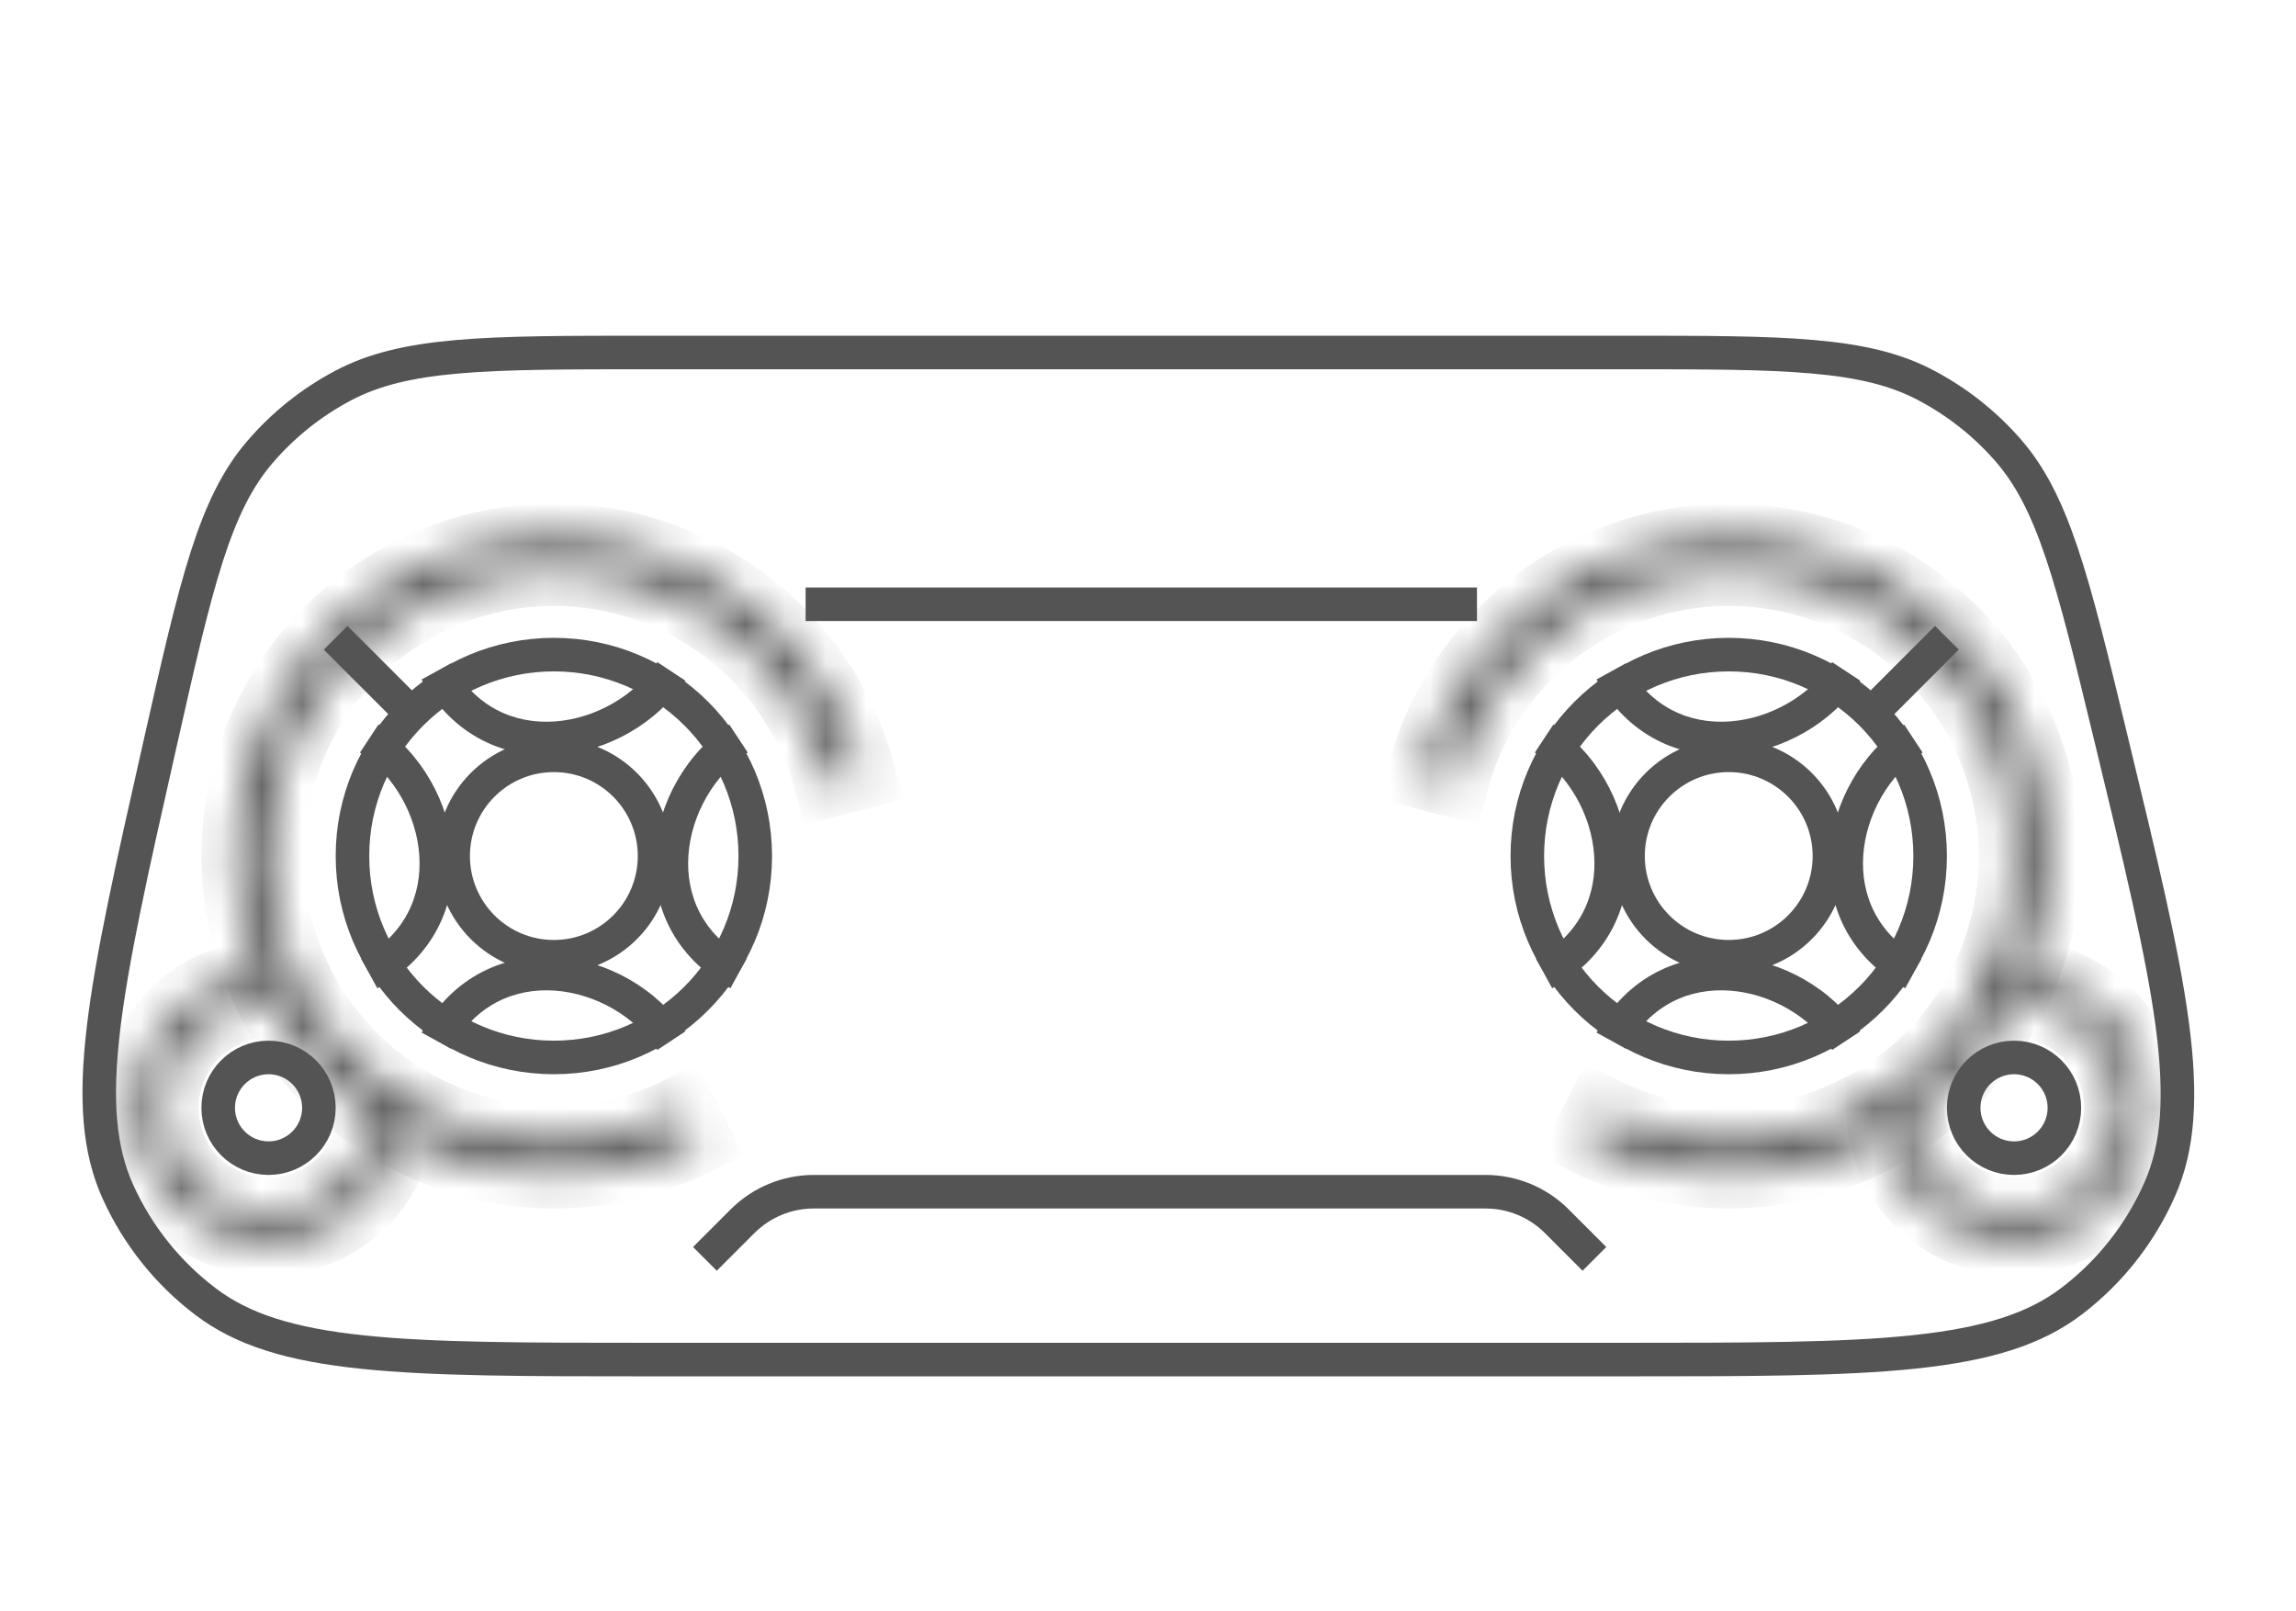 <svg width="57" height="40" viewBox="0 0 57 40" fill="none" xmlns="http://www.w3.org/2000/svg">
<circle cx="42.917" cy="21.25" r="5" stroke="#545454" stroke-width="0.833"/>
<circle cx="13.75" cy="21.25" r="5" stroke="#545454" stroke-width="0.833"/>
<mask id="path-3-inside-1_36_8497" fill="white">
<path d="M10 27.5C10 28.169 9.799 28.823 9.422 29.376C9.046 29.929 8.512 30.356 7.889 30.601C7.267 30.846 6.585 30.899 5.933 30.752C5.28 30.604 4.687 30.264 4.23 29.775C3.774 29.286 3.475 28.671 3.373 28.01C3.27 27.349 3.369 26.672 3.657 26.068C3.944 25.464 4.406 24.96 4.984 24.623C5.561 24.285 6.227 24.129 6.895 24.175L6.842 24.936C6.328 24.901 5.815 25.021 5.369 25.282C4.924 25.542 4.568 25.93 4.346 26.396C4.124 26.862 4.048 27.384 4.127 27.893C4.206 28.403 4.436 28.877 4.788 29.254C5.14 29.631 5.598 29.893 6.101 30.007C6.604 30.12 7.13 30.08 7.609 29.891C8.089 29.702 8.501 29.372 8.791 28.946C9.081 28.52 9.237 28.016 9.237 27.5H10Z"/>
</mask>
<path d="M10 27.5C10 28.169 9.799 28.823 9.422 29.376C9.046 29.929 8.512 30.356 7.889 30.601C7.267 30.846 6.585 30.899 5.933 30.752C5.28 30.604 4.687 30.264 4.23 29.775C3.774 29.286 3.475 28.671 3.373 28.01C3.27 27.349 3.369 26.672 3.657 26.068C3.944 25.464 4.406 24.96 4.984 24.623C5.561 24.285 6.227 24.129 6.895 24.175L6.842 24.936C6.328 24.901 5.815 25.021 5.369 25.282C4.924 25.542 4.568 25.93 4.346 26.396C4.124 26.862 4.048 27.384 4.127 27.893C4.206 28.403 4.436 28.877 4.788 29.254C5.14 29.631 5.598 29.893 6.101 30.007C6.604 30.12 7.13 30.08 7.609 29.891C8.089 29.702 8.501 29.372 8.791 28.946C9.081 28.52 9.237 28.016 9.237 27.5H10Z" stroke="#545454" stroke-width="1.667" mask="url(#path-3-inside-1_36_8497)"/>
<mask id="path-4-inside-2_36_8497" fill="white">
<path d="M46.667 27.5C46.667 28.169 46.868 28.823 47.244 29.376C47.621 29.929 48.155 30.356 48.777 30.601C49.4 30.846 50.081 30.899 50.734 30.752C51.387 30.604 51.98 30.264 52.436 29.775C52.893 29.286 53.192 28.671 53.294 28.01C53.396 27.349 53.297 26.672 53.01 26.068C52.723 25.464 52.26 24.96 51.683 24.623C51.105 24.285 50.44 24.129 49.772 24.175L49.824 24.936C50.339 24.901 50.852 25.021 51.297 25.282C51.742 25.542 52.099 25.93 52.321 26.396C52.542 26.862 52.618 27.384 52.54 27.893C52.461 28.403 52.23 28.877 51.878 29.254C51.526 29.631 51.069 29.893 50.566 30.007C50.063 30.12 49.537 30.08 49.057 29.891C48.578 29.702 48.166 29.372 47.876 28.946C47.585 28.52 47.43 28.016 47.43 27.5H46.667Z"/>
</mask>
<path d="M46.667 27.5C46.667 28.169 46.868 28.823 47.244 29.376C47.621 29.929 48.155 30.356 48.777 30.601C49.4 30.846 50.081 30.899 50.734 30.752C51.387 30.604 51.98 30.264 52.436 29.775C52.893 29.286 53.192 28.671 53.294 28.01C53.396 27.349 53.297 26.672 53.01 26.068C52.723 25.464 52.26 24.96 51.683 24.623C51.105 24.285 50.44 24.129 49.772 24.175L49.824 24.936C50.339 24.901 50.852 25.021 51.297 25.282C51.742 25.542 52.099 25.93 52.321 26.396C52.542 26.862 52.618 27.384 52.54 27.893C52.461 28.403 52.23 28.877 51.878 29.254C51.526 29.631 51.069 29.893 50.566 30.007C50.063 30.12 49.537 30.08 49.057 29.891C48.578 29.702 48.166 29.372 47.876 28.946C47.585 28.52 47.43 28.016 47.43 27.5H46.667Z" stroke="#545454" stroke-width="1.667" mask="url(#path-4-inside-2_36_8497)"/>
<circle cx="6.667" cy="27.5" r="1.25" stroke="#545454" stroke-width="0.833"/>
<circle cx="1.667" cy="1.667" r="1.25" transform="matrix(-1 0 0 1 51.667 25.833)" stroke="#545454" stroke-width="0.833"/>
<path d="M16.159 8.75H40.252C42.294 8.75 43.799 8.75 44.998 8.855C46.19 8.959 47.047 9.164 47.795 9.555C48.573 9.962 49.268 10.508 49.845 11.168C50.402 11.804 50.802 12.588 51.184 13.723C51.568 14.863 51.922 16.326 52.402 18.311C53.143 21.372 53.69 23.637 53.928 25.427C54.164 27.212 54.084 28.466 53.616 29.526C53.135 30.617 52.386 31.569 51.439 32.293C50.519 32.997 49.319 33.37 47.528 33.559C45.732 33.749 43.403 33.75 40.252 33.75H16.159C13.052 33.75 10.755 33.749 8.982 33.562C7.214 33.376 6.026 33.009 5.11 32.316C4.167 31.604 3.418 30.666 2.93 29.589C2.456 28.544 2.36 27.304 2.568 25.538C2.776 23.768 3.281 21.527 3.966 18.497C4.422 16.476 4.759 14.986 5.131 13.824C5.501 12.669 5.896 11.87 6.453 11.221C7.031 10.547 7.73 9.989 8.514 9.574C9.269 9.174 10.136 8.964 11.344 8.857C12.56 8.75 14.087 8.75 16.159 8.75Z" stroke="#545454" stroke-width="0.833"/>
<mask id="path-8-inside-3_36_8497" fill="white">
<path d="M21.407 19.239C20.991 17.655 20.094 16.239 18.839 15.186C17.584 14.133 16.034 13.495 14.402 13.36C12.77 13.225 11.136 13.6 9.725 14.433C8.315 15.265 7.197 16.515 6.527 18.009C5.857 19.504 5.666 21.169 5.982 22.776C6.298 24.384 7.104 25.853 8.29 26.983C9.476 28.112 10.983 28.846 12.604 29.083C14.225 29.32 15.879 29.049 17.339 28.306L16.942 27.526C15.644 28.187 14.172 28.428 12.731 28.217C11.289 28.006 9.949 27.354 8.894 26.349C7.839 25.344 7.121 24.037 6.841 22.608C6.56 21.178 6.729 19.697 7.325 18.368C7.922 17.038 8.916 15.927 10.17 15.186C11.425 14.446 12.878 14.112 14.33 14.232C15.782 14.352 17.161 14.919 18.277 15.856C19.392 16.793 20.191 18.052 20.561 19.461L21.407 19.239Z"/>
</mask>
<path d="M21.407 19.239C20.991 17.655 20.094 16.239 18.839 15.186C17.584 14.133 16.034 13.495 14.402 13.36C12.77 13.225 11.136 13.6 9.725 14.433C8.315 15.265 7.197 16.515 6.527 18.009C5.857 19.504 5.666 21.169 5.982 22.776C6.298 24.384 7.104 25.853 8.29 26.983C9.476 28.112 10.983 28.846 12.604 29.083C14.225 29.32 15.879 29.049 17.339 28.306L16.942 27.526C15.644 28.187 14.172 28.428 12.731 28.217C11.289 28.006 9.949 27.354 8.894 26.349C7.839 25.344 7.121 24.037 6.841 22.608C6.56 21.178 6.729 19.697 7.325 18.368C7.922 17.038 8.916 15.927 10.17 15.186C11.425 14.446 12.878 14.112 14.33 14.232C15.782 14.352 17.161 14.919 18.277 15.856C19.392 16.793 20.191 18.052 20.561 19.461L21.407 19.239Z" stroke="#545454" stroke-width="1.667" mask="url(#path-8-inside-3_36_8497)"/>
<mask id="path-9-inside-4_36_8497" fill="white">
<path d="M35.26 19.239C35.676 17.655 36.573 16.239 37.828 15.186C39.082 14.133 40.633 13.495 42.265 13.36C43.897 13.225 45.531 13.6 46.941 14.433C48.352 15.265 49.469 16.515 50.14 18.009C50.81 19.504 51.001 21.169 50.685 22.776C50.369 24.384 49.562 25.853 48.376 26.983C47.19 28.112 45.683 28.846 44.062 29.083C42.442 29.32 40.788 29.049 39.328 28.306L39.724 27.526C41.023 28.187 42.494 28.428 43.936 28.217C45.377 28.006 46.718 27.354 47.773 26.349C48.828 25.344 49.545 24.037 49.826 22.608C50.107 21.178 49.938 19.697 49.341 18.368C48.745 17.038 47.751 15.927 46.497 15.186C45.242 14.446 43.789 14.112 42.337 14.232C40.885 14.352 39.506 14.919 38.39 15.856C37.274 16.793 36.476 18.052 36.106 19.461L35.26 19.239Z"/>
</mask>
<path d="M35.26 19.239C35.676 17.655 36.573 16.239 37.828 15.186C39.082 14.133 40.633 13.495 42.265 13.36C43.897 13.225 45.531 13.6 46.941 14.433C48.352 15.265 49.469 16.515 50.14 18.009C50.81 19.504 51.001 21.169 50.685 22.776C50.369 24.384 49.562 25.853 48.376 26.983C47.19 28.112 45.683 28.846 44.062 29.083C42.442 29.32 40.788 29.049 39.328 28.306L39.724 27.526C41.023 28.187 42.494 28.428 43.936 28.217C45.377 28.006 46.718 27.354 47.773 26.349C48.828 25.344 49.545 24.037 49.826 22.608C50.107 21.178 49.938 19.697 49.341 18.368C48.745 17.038 47.751 15.927 46.497 15.186C45.242 14.446 43.789 14.112 42.337 14.232C40.885 14.352 39.506 14.919 38.39 15.856C37.274 16.793 36.476 18.052 36.106 19.461L35.26 19.239Z" stroke="#545454" stroke-width="1.667" mask="url(#path-9-inside-4_36_8497)"/>
<circle cx="13.75" cy="21.25" r="2.5" stroke="#545454" stroke-width="0.833"/>
<circle cx="42.917" cy="21.25" r="2.5" stroke="#545454" stroke-width="0.833"/>
<path d="M20 15H36.667" stroke="#545454" stroke-width="0.833"/>
<path d="M17.5 31.25L18.434 30.316C18.903 29.847 19.539 29.583 20.202 29.583H36.881C37.544 29.583 38.18 29.847 38.649 30.316L39.583 31.25" stroke="#545454" stroke-width="0.833"/>
<path d="M10 17.5L8.333 15.833" stroke="#545454" stroke-width="0.833"/>
<path d="M46.667 17.5L48.333 15.833" stroke="#545454" stroke-width="0.833"/>
<path fill-rule="evenodd" clip-rule="evenodd" d="M42.998 18.741C41.721 18.83 40.414 18.285 39.635 16.867L40.365 16.466C40.974 17.575 41.959 17.978 42.939 17.909C43.942 17.839 44.934 17.273 45.485 16.437L46.181 16.896C45.482 17.955 44.252 18.653 42.998 18.741Z" fill="#545454"/>
<path fill-rule="evenodd" clip-rule="evenodd" d="M13.831 18.741C12.555 18.83 11.247 18.285 10.468 16.867L11.198 16.466C11.808 17.575 12.792 17.978 13.773 17.909C14.776 17.839 15.767 17.273 16.319 16.437L17.014 16.896C16.316 17.955 15.085 18.653 13.831 18.741Z" fill="#545454"/>
<path fill-rule="evenodd" clip-rule="evenodd" d="M42.998 23.759C41.721 23.67 40.414 24.215 39.635 25.633L40.365 26.034C40.974 24.925 41.959 24.522 42.939 24.591C43.942 24.661 44.934 25.227 45.485 26.063L46.181 25.604C45.482 24.545 44.252 23.847 42.998 23.759Z" fill="#545454"/>
<path fill-rule="evenodd" clip-rule="evenodd" d="M13.831 23.759C12.555 23.67 11.247 24.215 10.468 25.633L11.198 26.034C11.808 24.925 12.792 24.522 13.773 24.591C14.776 24.661 15.767 25.227 16.319 26.063L17.014 25.604C16.316 24.545 15.085 23.847 13.831 23.759Z" fill="#545454"/>
<path fill-rule="evenodd" clip-rule="evenodd" d="M45.426 21.169C45.337 22.445 45.882 23.752 47.299 24.532L47.701 23.801C46.592 23.192 46.189 22.207 46.257 21.227C46.328 20.224 46.893 19.233 47.73 18.681L47.271 17.985C46.212 18.684 45.514 19.915 45.426 21.169Z" fill="#545454"/>
<path fill-rule="evenodd" clip-rule="evenodd" d="M16.259 21.169C16.17 22.445 16.715 23.752 18.133 24.532L18.534 23.801C17.425 23.192 17.022 22.207 17.091 21.227C17.161 20.224 17.727 19.233 18.563 18.681L18.104 17.985C17.045 18.684 16.347 19.915 16.259 21.169Z" fill="#545454"/>
<path fill-rule="evenodd" clip-rule="evenodd" d="M40.407 21.169C40.496 22.445 39.952 23.752 38.534 24.532L38.133 23.801C39.242 23.192 39.645 22.207 39.576 21.227C39.506 20.224 38.94 19.233 38.104 18.681L38.563 17.985C39.622 18.684 40.319 19.915 40.407 21.169Z" fill="#545454"/>
<path fill-rule="evenodd" clip-rule="evenodd" d="M11.241 21.169C11.33 22.445 10.785 23.752 9.367 24.532L8.966 23.801C10.075 23.192 10.478 22.207 10.409 21.227C10.339 20.224 9.773 19.233 8.937 18.681L9.396 17.985C10.455 18.684 11.153 19.915 11.241 21.169Z" fill="#545454"/>
</svg>
